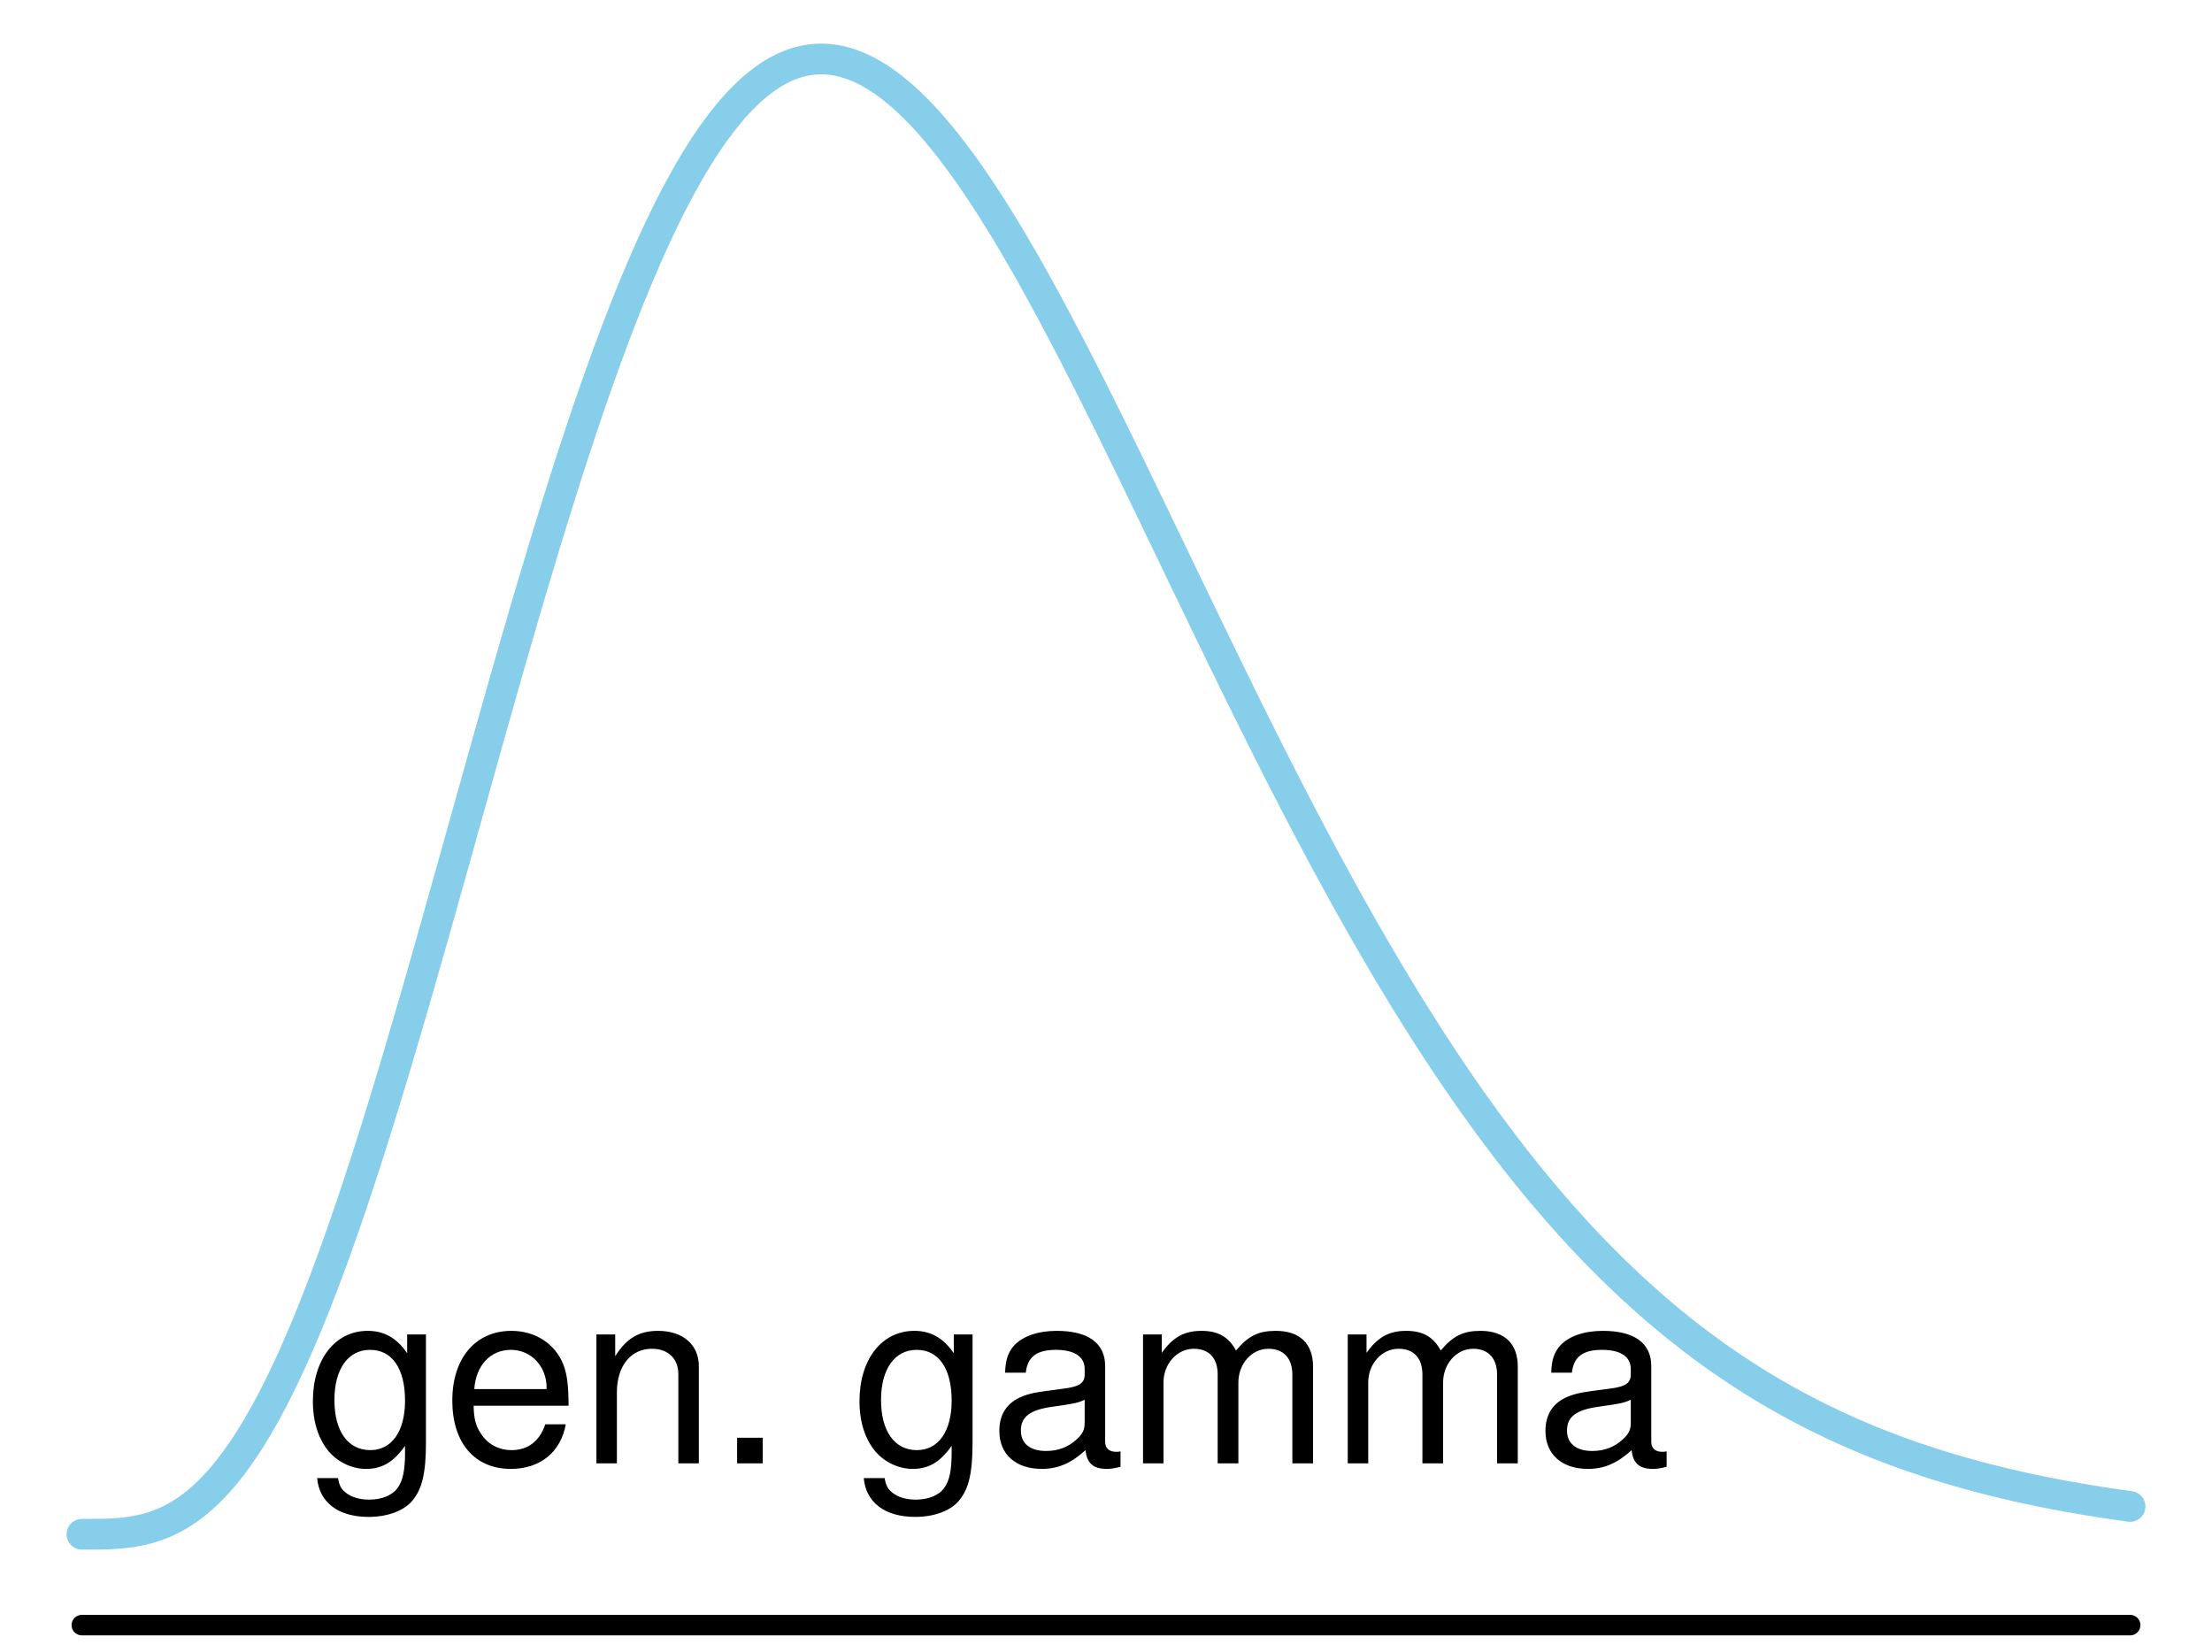 <?xml version="1.0" encoding="UTF-8"?>
<svg xmlns="http://www.w3.org/2000/svg" xmlns:xlink="http://www.w3.org/1999/xlink" width="162pt" height="121pt" viewBox="0 0 162 121" version="1.1">
<defs>
<g>
<symbol overflow="visible" id="glyph0-0">
<path style="stroke:none;" d="M 7.422 -9.438 L 7.422 -8.062 C 6.656 -9.188 5.734 -9.703 4.531 -9.703 C 2.141 -9.703 0.516 -7.609 0.516 -4.547 C 0.516 -3 0.938 -1.75 1.703 -0.844 C 2.406 -0.047 3.422 0.406 4.406 0.406 C 5.594 0.406 6.422 -0.094 7.266 -1.281 L 7.266 -0.797 C 7.266 0.484 7.109 1.266 6.734 1.781 C 6.344 2.344 5.562 2.656 4.641 2.656 C 3.953 2.656 3.344 2.484 2.938 2.156 C 2.594 1.891 2.453 1.641 2.359 1.078 L 0.828 1.078 C 0.984 2.859 2.375 3.922 4.594 3.922 C 6 3.922 7.203 3.469 7.812 2.719 C 8.531 1.859 8.797 0.672 8.797 -1.547 L 8.797 -9.438 Z M 4.703 -8.312 C 6.312 -8.312 7.266 -6.953 7.266 -4.594 C 7.266 -2.344 6.297 -0.969 4.719 -0.969 C 3.078 -0.969 2.094 -2.359 2.094 -4.641 C 2.094 -6.906 3.094 -8.312 4.703 -8.312 Z M 4.703 -8.312 "/>
</symbol>
<symbol overflow="visible" id="glyph0-1">
<path style="stroke:none;" d="M 9.234 -4.219 C 9.234 -5.656 9.125 -6.516 8.859 -7.219 C 8.25 -8.766 6.797 -9.703 5.047 -9.703 C 2.406 -9.703 0.719 -7.688 0.719 -4.594 C 0.719 -1.5 2.359 0.406 5 0.406 C 7.156 0.406 8.656 -0.812 9.031 -2.859 L 7.531 -2.859 C 7.109 -1.625 6.266 -0.969 5.062 -0.969 C 4.109 -0.969 3.297 -1.406 2.797 -2.203 C 2.438 -2.734 2.297 -3.281 2.281 -4.219 Z M 2.328 -5.438 C 2.453 -7.188 3.516 -8.312 5.016 -8.312 C 6.5 -8.312 7.625 -7.094 7.625 -5.547 C 7.625 -5.516 7.625 -5.469 7.609 -5.438 Z M 2.328 -5.438 "/>
</symbol>
<symbol overflow="visible" id="glyph0-2">
<path style="stroke:none;" d="M 1.266 -9.438 L 1.266 0 L 2.766 0 L 2.766 -5.203 C 2.766 -7.125 3.781 -8.391 5.328 -8.391 C 6.516 -8.391 7.266 -7.672 7.266 -6.531 L 7.266 0 L 8.766 0 L 8.766 -7.125 C 8.766 -8.688 7.594 -9.703 5.781 -9.703 C 4.375 -9.703 3.469 -9.156 2.641 -7.844 L 2.641 -9.438 Z M 1.266 -9.438 "/>
</symbol>
<symbol overflow="visible" id="glyph0-3">
<path style="stroke:none;" d="M 3.438 -1.875 L 1.562 -1.875 L 1.562 0 L 3.438 0 Z M 3.438 -1.875 "/>
</symbol>
<symbol overflow="visible" id="glyph0-4">
<path style="stroke:none;" d=""/>
</symbol>
<symbol overflow="visible" id="glyph0-5">
<path style="stroke:none;" d="M 9.625 -0.875 C 9.469 -0.844 9.391 -0.844 9.312 -0.844 C 8.781 -0.844 8.5 -1.109 8.5 -1.578 L 8.5 -7.125 C 8.5 -8.797 7.266 -9.703 4.953 -9.703 C 3.578 -9.703 2.453 -9.312 1.812 -8.609 C 1.391 -8.125 1.203 -7.578 1.172 -6.641 L 2.688 -6.641 C 2.812 -7.797 3.484 -8.312 4.891 -8.312 C 6.25 -8.312 7 -7.812 7 -6.906 L 7 -6.516 C 7 -5.891 6.625 -5.609 5.438 -5.469 C 3.312 -5.203 2.984 -5.125 2.406 -4.891 C 1.312 -4.453 0.75 -3.594 0.75 -2.375 C 0.75 -0.672 1.938 0.406 3.859 0.406 C 5.047 0.406 6 0 7.062 -0.969 C 7.156 -0.016 7.625 0.406 8.609 0.406 C 8.906 0.406 9.141 0.375 9.625 0.25 Z M 7 -2.969 C 7 -2.469 6.859 -2.156 6.406 -1.75 C 5.797 -1.188 5.062 -0.906 4.172 -0.906 C 3 -0.906 2.328 -1.453 2.328 -2.406 C 2.328 -3.406 2.984 -3.906 4.594 -4.141 C 6.172 -4.359 6.5 -4.422 7 -4.656 Z M 7 -2.969 "/>
</symbol>
<symbol overflow="visible" id="glyph0-6">
<path style="stroke:none;" d="M 1.266 -9.438 L 1.266 0 L 2.766 0 L 2.766 -5.922 C 2.766 -7.297 3.766 -8.391 4.984 -8.391 C 6.109 -8.391 6.734 -7.703 6.734 -6.5 L 6.734 0 L 8.25 0 L 8.25 -5.922 C 8.25 -7.297 9.234 -8.391 10.453 -8.391 C 11.562 -8.391 12.203 -7.688 12.203 -6.5 L 12.203 0 L 13.719 0 L 13.719 -7.078 C 13.719 -8.766 12.75 -9.703 10.984 -9.703 C 9.719 -9.703 8.969 -9.328 8.078 -8.266 C 7.531 -9.266 6.766 -9.703 5.547 -9.703 C 4.281 -9.703 3.453 -9.234 2.641 -8.094 L 2.641 -9.438 Z M 1.266 -9.438 "/>
</symbol>
</g>
</defs>
<g id="surface828">
<path style="fill:none;stroke-width:2.25;stroke-linecap:round;stroke-linejoin:round;stroke:rgb(52.941%,80.784%,92.157%);stroke-opacity:1;stroke-miterlimit:10;" d="M 6 112.359 L 6.602 112.359 L 6.898 112.355 L 7.5 112.348 L 7.801 112.34 L 8.102 112.328 L 8.398 112.309 L 8.699 112.289 L 9 112.262 L 9.301 112.227 L 9.602 112.188 L 9.898 112.137 L 10.199 112.078 L 10.5 112.012 L 10.801 111.938 L 11.102 111.848 L 11.398 111.75 L 11.699 111.641 L 12 111.52 L 12.301 111.387 L 12.602 111.238 L 12.898 111.078 L 13.199 110.902 L 13.5 110.711 L 13.801 110.508 L 14.102 110.285 L 14.398 110.051 L 14.699 109.797 L 15 109.527 L 15.301 109.242 L 15.602 108.938 L 15.898 108.617 L 16.199 108.281 L 16.5 107.926 L 16.801 107.551 L 17.102 107.16 L 17.398 106.75 L 17.699 106.32 L 18 105.875 L 18.301 105.41 L 18.602 104.926 L 18.898 104.426 L 19.199 103.902 L 19.5 103.367 L 19.801 102.809 L 20.102 102.234 L 20.398 101.641 L 20.699 101.027 L 21 100.398 L 21.301 99.75 L 21.602 99.086 L 21.898 98.402 L 22.199 97.703 L 22.5 96.988 L 22.801 96.254 L 23.102 95.504 L 23.398 94.738 L 23.699 93.957 L 24 93.16 L 24.301 92.348 L 24.602 91.52 L 24.898 90.676 L 25.199 89.82 L 25.5 88.953 L 25.801 88.07 L 26.102 87.172 L 26.398 86.262 L 26.699 85.344 L 27 84.41 L 27.301 83.465 L 27.602 82.512 L 27.898 81.547 L 28.199 80.57 L 28.5 79.586 L 28.801 78.594 L 29.102 77.59 L 29.398 76.578 L 29.699 75.562 L 30 74.535 L 30.301 73.504 L 30.602 72.465 L 30.898 71.422 L 31.199 70.375 L 31.5 69.32 L 31.801 68.262 L 32.102 67.199 L 32.398 66.137 L 32.699 65.07 L 33.301 62.93 L 33.602 61.855 L 33.898 60.785 L 34.5 58.637 L 34.801 57.566 L 35.102 56.492 L 35.398 55.426 L 35.699 54.355 L 36.301 52.23 L 36.602 51.172 L 36.898 50.117 L 37.5 48.023 L 37.801 46.984 L 38.102 45.949 L 38.398 44.922 L 38.699 43.902 L 39 42.887 L 39.301 41.883 L 39.602 40.883 L 39.898 39.891 L 40.199 38.91 L 40.5 37.934 L 40.801 36.973 L 41.102 36.016 L 41.398 35.07 L 41.699 34.137 L 42 33.211 L 42.301 32.301 L 42.898 30.508 L 43.199 29.629 L 43.5 28.762 L 43.801 27.906 L 44.102 27.066 L 44.398 26.238 L 44.699 25.422 L 45 24.617 L 45.301 23.832 L 45.602 23.055 L 45.898 22.293 L 46.199 21.547 L 46.5 20.816 L 46.801 20.098 L 47.102 19.395 L 47.398 18.707 L 47.699 18.035 L 48 17.379 L 48.301 16.734 L 48.602 16.109 L 48.898 15.5 L 49.199 14.902 L 49.5 14.324 L 49.801 13.762 L 50.102 13.215 L 50.398 12.684 L 50.699 12.168 L 51 11.672 L 51.301 11.188 L 51.602 10.723 L 51.898 10.273 L 52.199 9.84 L 52.5 9.426 L 52.801 9.027 L 53.102 8.645 L 53.398 8.277 L 53.699 7.926 L 54 7.594 L 54.301 7.277 L 54.602 6.977 L 54.898 6.691 L 55.199 6.422 L 55.5 6.172 L 55.801 5.938 L 56.102 5.719 L 56.398 5.516 L 56.699 5.328 L 57 5.16 L 57.301 5.004 L 57.602 4.867 L 57.898 4.746 L 58.199 4.637 L 58.5 4.547 L 58.801 4.473 L 59.102 4.41 L 59.398 4.367 L 59.699 4.336 L 60 4.32 L 60.301 4.32 L 60.602 4.336 L 60.898 4.367 L 61.199 4.41 L 61.5 4.469 L 61.801 4.543 L 62.102 4.629 L 62.398 4.73 L 62.699 4.844 L 63 4.973 L 63.301 5.113 L 63.602 5.27 L 63.898 5.438 L 64.199 5.617 L 64.5 5.812 L 64.801 6.016 L 65.102 6.234 L 65.398 6.465 L 65.699 6.711 L 66 6.965 L 66.301 7.23 L 66.602 7.508 L 66.898 7.797 L 67.199 8.098 L 67.5 8.41 L 67.801 8.73 L 68.102 9.062 L 68.398 9.406 L 68.699 9.762 L 69 10.125 L 69.301 10.496 L 69.602 10.879 L 69.898 11.27 L 70.199 11.672 L 70.5 12.082 L 70.801 12.5 L 71.102 12.926 L 71.398 13.363 L 71.699 13.805 L 72 14.258 L 72.301 14.719 L 72.602 15.184 L 72.898 15.66 L 73.199 16.141 L 73.5 16.629 L 73.801 17.125 L 74.102 17.629 L 74.398 18.137 L 74.699 18.652 L 75 19.172 L 75.301 19.699 L 75.602 20.23 L 75.898 20.77 L 76.199 21.312 L 76.5 21.859 L 76.801 22.414 L 77.102 22.973 L 77.398 23.535 L 77.699 24.102 L 78 24.672 L 78.602 25.828 L 78.898 26.41 L 79.199 26.996 L 79.5 27.586 L 80.102 28.773 L 80.398 29.375 L 80.699 29.973 L 81.301 31.184 L 81.602 31.793 L 81.898 32.402 L 82.5 33.629 L 83.102 34.863 L 83.398 35.48 L 83.699 36.102 L 84 36.719 L 84.301 37.344 L 84.602 37.965 L 84.898 38.586 L 85.199 39.211 L 85.5 39.832 L 86.102 41.082 L 86.398 41.703 L 87 42.953 L 87.602 44.195 L 87.898 44.816 L 88.801 46.68 L 89.102 47.297 L 89.398 47.914 L 89.699 48.527 L 90 49.145 L 90.301 49.758 L 90.602 50.367 L 90.898 50.977 L 91.199 51.586 L 91.801 52.797 L 92.102 53.398 L 92.398 53.996 L 93 55.191 L 93.301 55.785 L 93.602 56.375 L 93.898 56.965 L 94.199 57.551 L 94.801 58.715 L 95.102 59.293 L 95.398 59.867 L 96 61.008 L 96.301 61.574 L 96.602 62.137 L 96.898 62.699 L 97.5 63.809 L 97.801 64.359 L 98.102 64.906 L 98.398 65.453 L 99 66.531 L 99.602 67.594 L 99.898 68.121 L 100.199 68.645 L 100.5 69.164 L 101.102 70.195 L 101.398 70.703 L 102 71.711 L 102.602 72.703 L 102.898 73.191 L 103.199 73.68 L 103.801 74.641 L 104.102 75.113 L 104.398 75.586 L 104.699 76.055 L 105.301 76.977 L 105.602 77.434 L 105.898 77.883 L 106.199 78.332 L 106.801 79.215 L 107.102 79.652 L 107.398 80.082 L 107.699 80.512 L 108.301 81.355 L 108.602 81.77 L 108.898 82.184 L 109.5 82.996 L 110.102 83.793 L 110.398 84.184 L 110.699 84.574 L 111.301 85.34 L 111.602 85.715 L 111.898 86.086 L 112.199 86.457 L 112.801 87.184 L 113.102 87.539 L 113.398 87.895 L 113.699 88.246 L 114.301 88.934 L 114.602 89.27 L 114.898 89.605 L 115.199 89.938 L 115.5 90.266 L 115.801 90.59 L 116.102 90.906 L 116.398 91.223 L 117 91.848 L 117.301 92.152 L 117.898 92.75 L 118.199 93.047 L 118.801 93.625 L 119.102 93.91 L 119.398 94.191 L 119.699 94.469 L 120 94.742 L 120.602 95.281 L 120.898 95.543 L 121.199 95.805 L 121.5 96.062 L 121.801 96.316 L 122.102 96.566 L 122.398 96.816 L 123 97.301 L 123.301 97.539 L 123.602 97.773 L 123.898 98.008 L 124.5 98.461 L 124.801 98.684 L 125.102 98.902 L 125.398 99.121 L 125.699 99.336 L 126 99.547 L 126.602 99.961 L 126.898 100.164 L 127.199 100.363 L 127.801 100.754 L 128.102 100.945 L 128.398 101.137 L 129.301 101.688 L 129.602 101.867 L 129.898 102.043 L 130.5 102.387 L 130.801 102.555 L 131.102 102.719 L 131.398 102.883 L 131.699 103.047 L 132.602 103.516 L 132.898 103.668 L 133.5 103.965 L 134.102 104.254 L 134.398 104.395 L 135.301 104.805 L 135.602 104.938 L 135.898 105.066 L 136.5 105.324 L 136.801 105.449 L 137.102 105.57 L 137.398 105.691 L 138.301 106.043 L 138.602 106.156 L 138.898 106.266 L 139.5 106.484 L 140.102 106.695 L 140.398 106.797 L 141 107 L 141.602 107.195 L 141.898 107.289 L 142.199 107.383 L 143.102 107.652 L 143.398 107.738 L 144 107.91 L 144.602 108.074 L 144.898 108.156 L 145.5 108.312 L 145.801 108.387 L 146.102 108.465 L 146.398 108.535 L 146.699 108.609 L 147.602 108.82 L 147.898 108.887 L 148.5 109.02 L 149.102 109.145 L 149.398 109.207 L 149.699 109.27 L 150.602 109.445 L 150.898 109.5 L 151.199 109.559 L 151.5 109.613 L 151.801 109.664 L 152.102 109.719 L 152.398 109.77 L 153 109.871 L 153.301 109.918 L 153.602 109.969 L 153.898 110.016 L 154.5 110.109 L 155.102 110.195 L 155.398 110.238 L 156 110.324 "/>
<path style="fill:none;stroke-width:1.5;stroke-linecap:round;stroke-linejoin:round;stroke:rgb(0%,0%,0%);stroke-opacity:1;stroke-miterlimit:10;" d="M 5.992 119.012 L 156.008 119.012 "/>
<g style="fill:rgb(0%,0%,0%);fill-opacity:1;">
  <use xlink:href="#glyph0-0" x="22.398" y="107.166"/>
  <use xlink:href="#glyph0-1" x="32.406" y="107.166"/>
  <use xlink:href="#glyph0-2" x="42.414" y="107.166"/>
  <use xlink:href="#glyph0-3" x="52.422" y="107.166"/>
  <use xlink:href="#glyph0-4" x="57.426" y="107.166"/>
  <use xlink:href="#glyph0-0" x="62.43" y="107.166"/>
  <use xlink:href="#glyph0-5" x="72.438" y="107.166"/>
  <use xlink:href="#glyph0-6" x="82.445" y="107.166"/>
  <use xlink:href="#glyph0-6" x="97.439" y="107.166"/>
  <use xlink:href="#glyph0-5" x="112.434" y="107.166"/>
</g>
</g>
</svg>
